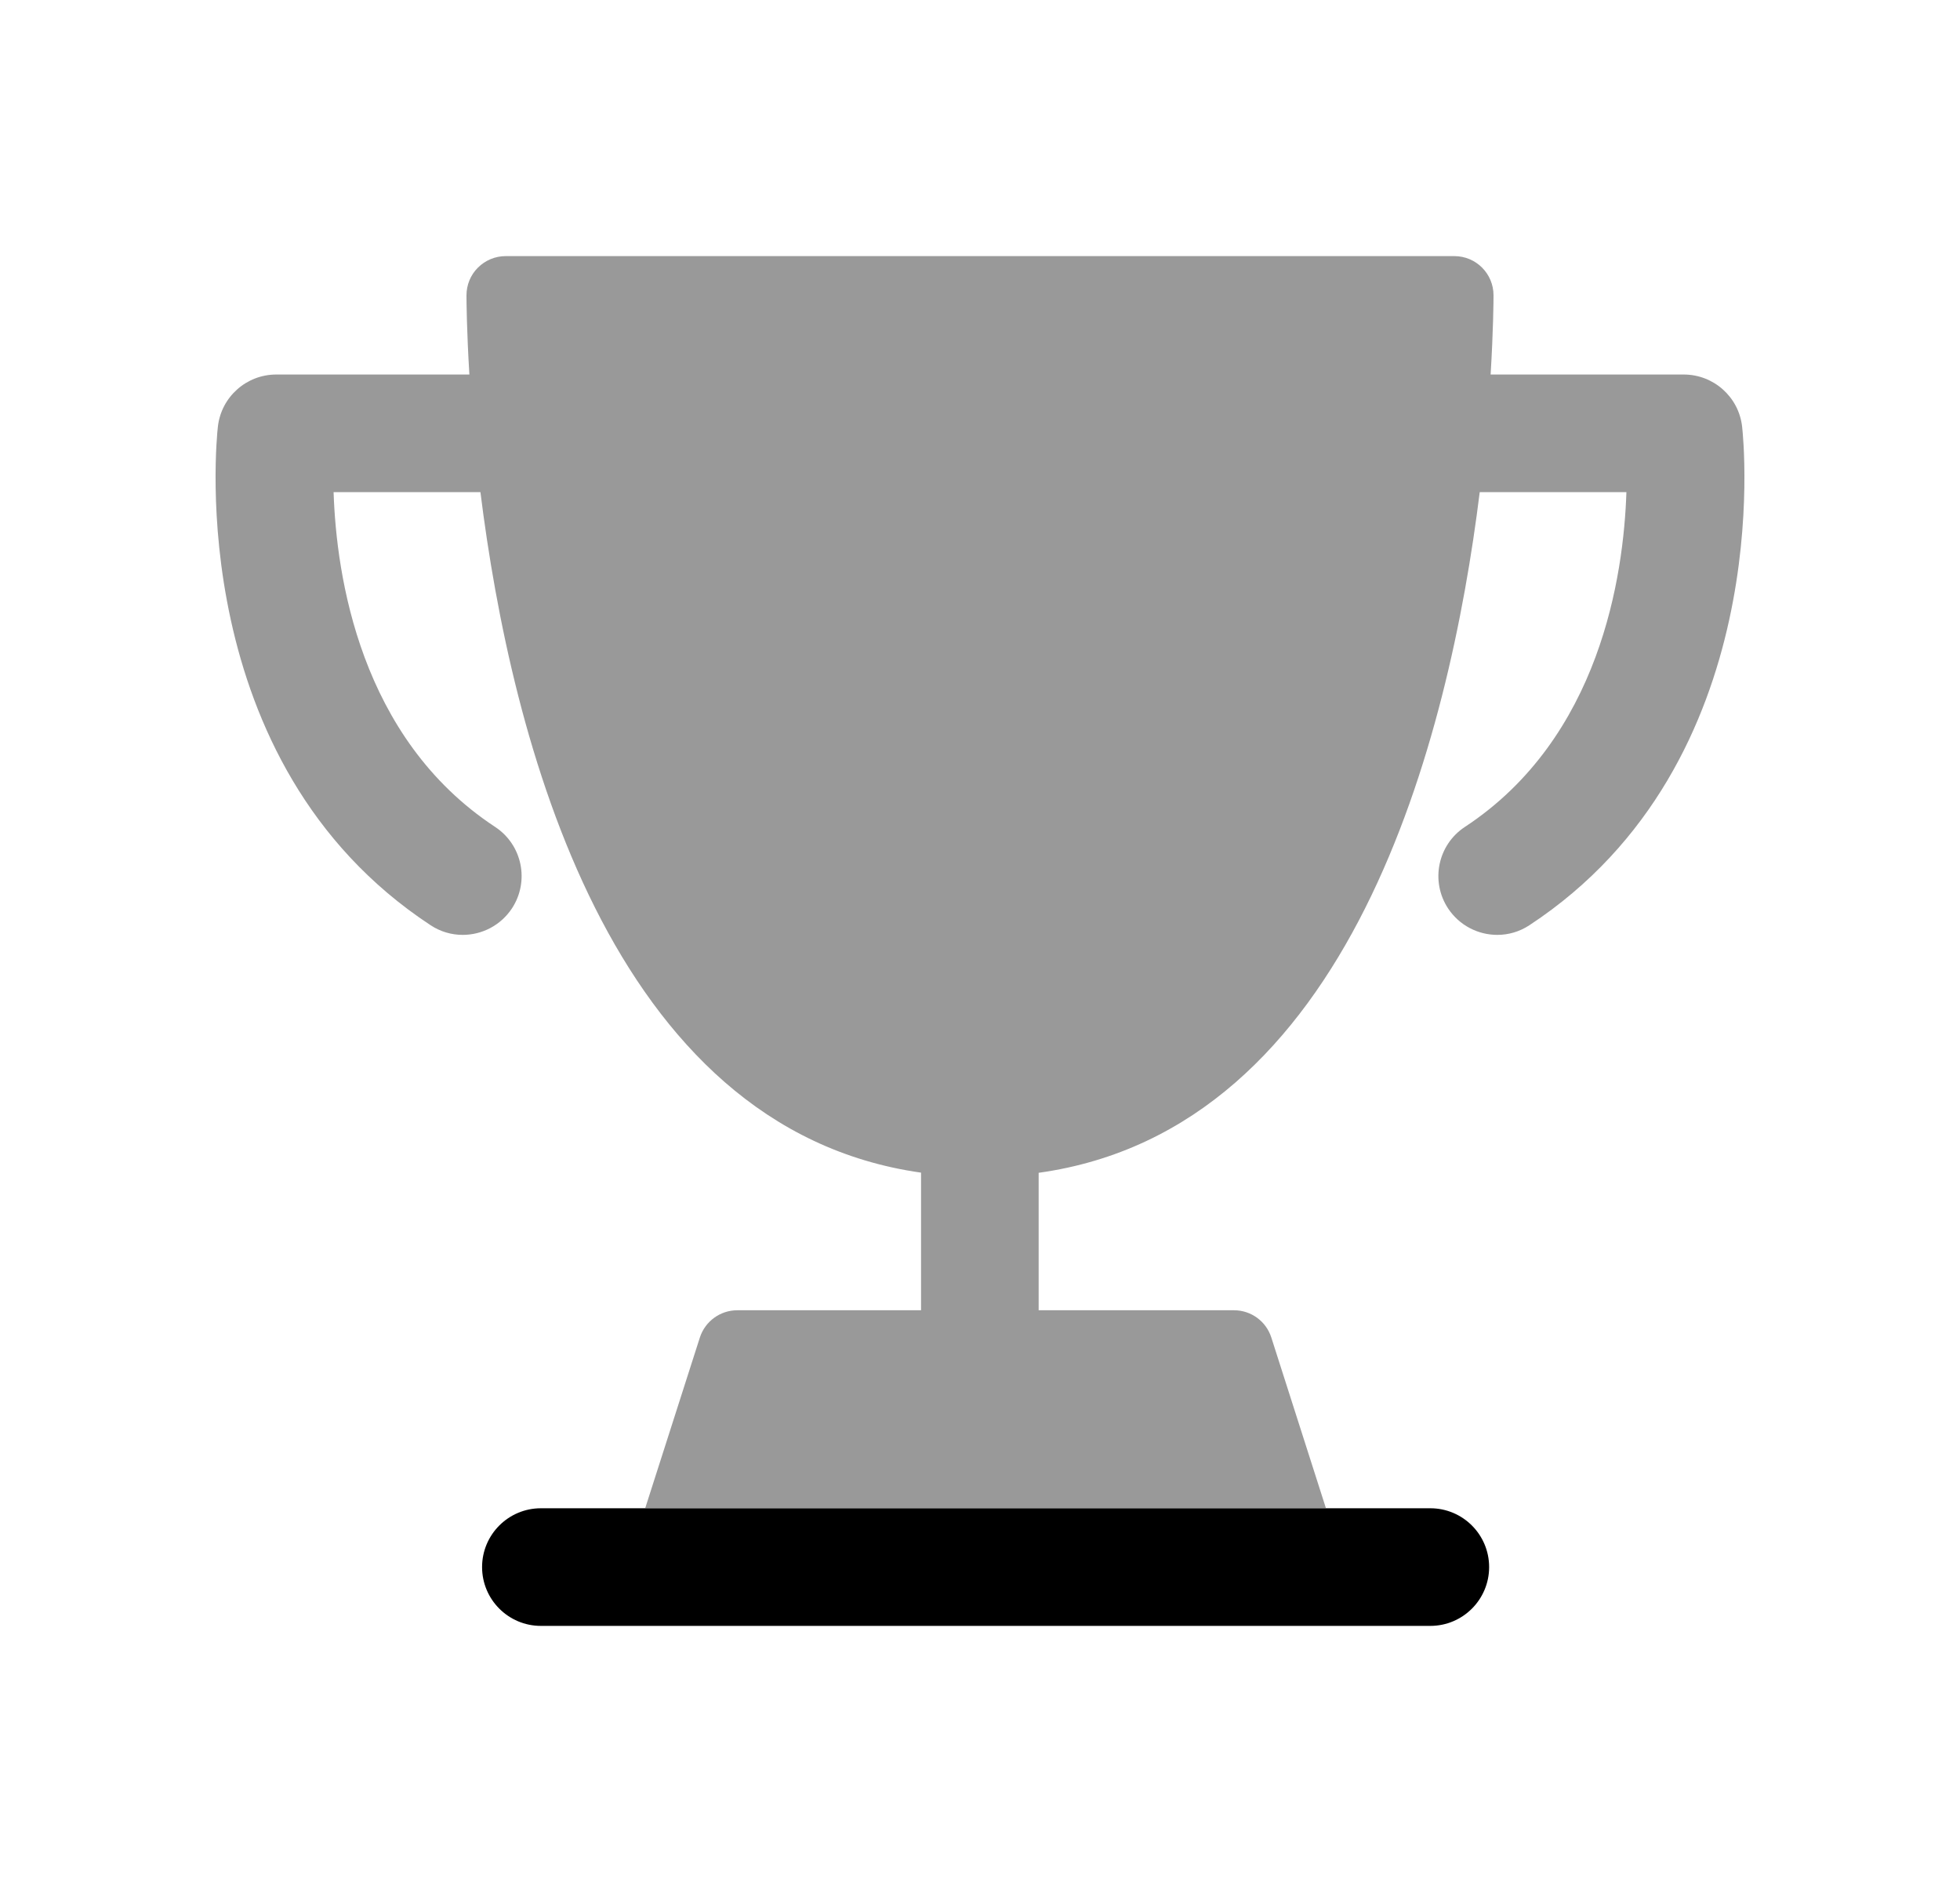 <svg width="25" height="24" viewBox="0 0 25 24" fill="none" xmlns="http://www.w3.org/2000/svg">
<path d="M6.899 19.234H8.23H16.912H18.244C18.658 19.234 18.994 19.57 18.994 19.984C18.994 20.398 18.658 20.734 18.244 20.734H6.899C6.485 20.734 6.149 20.398 6.149 19.984C6.149 19.57 6.485 19.234 6.899 19.234Z" fill="black"/>
<path opacity="0.4" d="M22.221 5.442C22.179 5.063 21.858 4.776 21.476 4.776H19.013C19.047 4.216 19.05 3.843 19.05 3.766C19.05 3.49 18.827 3.266 18.55 3.266H6.45C6.317 3.266 6.19 3.319 6.096 3.413C6.002 3.506 5.95 3.634 5.95 3.767C5.95 3.844 5.953 4.217 5.987 4.776H3.524C3.142 4.776 2.821 5.063 2.779 5.442C2.759 5.616 2.336 9.723 5.491 11.798C5.618 11.882 5.76 11.922 5.902 11.922C6.146 11.922 6.385 11.803 6.53 11.584C6.757 11.238 6.662 10.773 6.315 10.545C4.589 9.41 4.29 7.339 4.255 6.276H6.128C6.517 9.405 7.765 14.39 11.748 14.954V16.709L9.404 16.709C9.186 16.709 8.994 16.85 8.927 17.056L8.23 19.232H16.912L16.216 17.057C16.15 16.85 15.958 16.709 15.74 16.709L13.248 16.709V14.956C17.24 14.4 18.486 9.408 18.874 6.276H20.745C20.71 7.339 20.411 9.41 18.685 10.545C18.338 10.773 18.243 11.238 18.47 11.584C18.615 11.803 18.854 11.922 19.098 11.922C19.24 11.922 19.382 11.882 19.509 11.798C22.664 9.723 22.241 5.616 22.221 5.442Z" fill="black"/>
</svg>